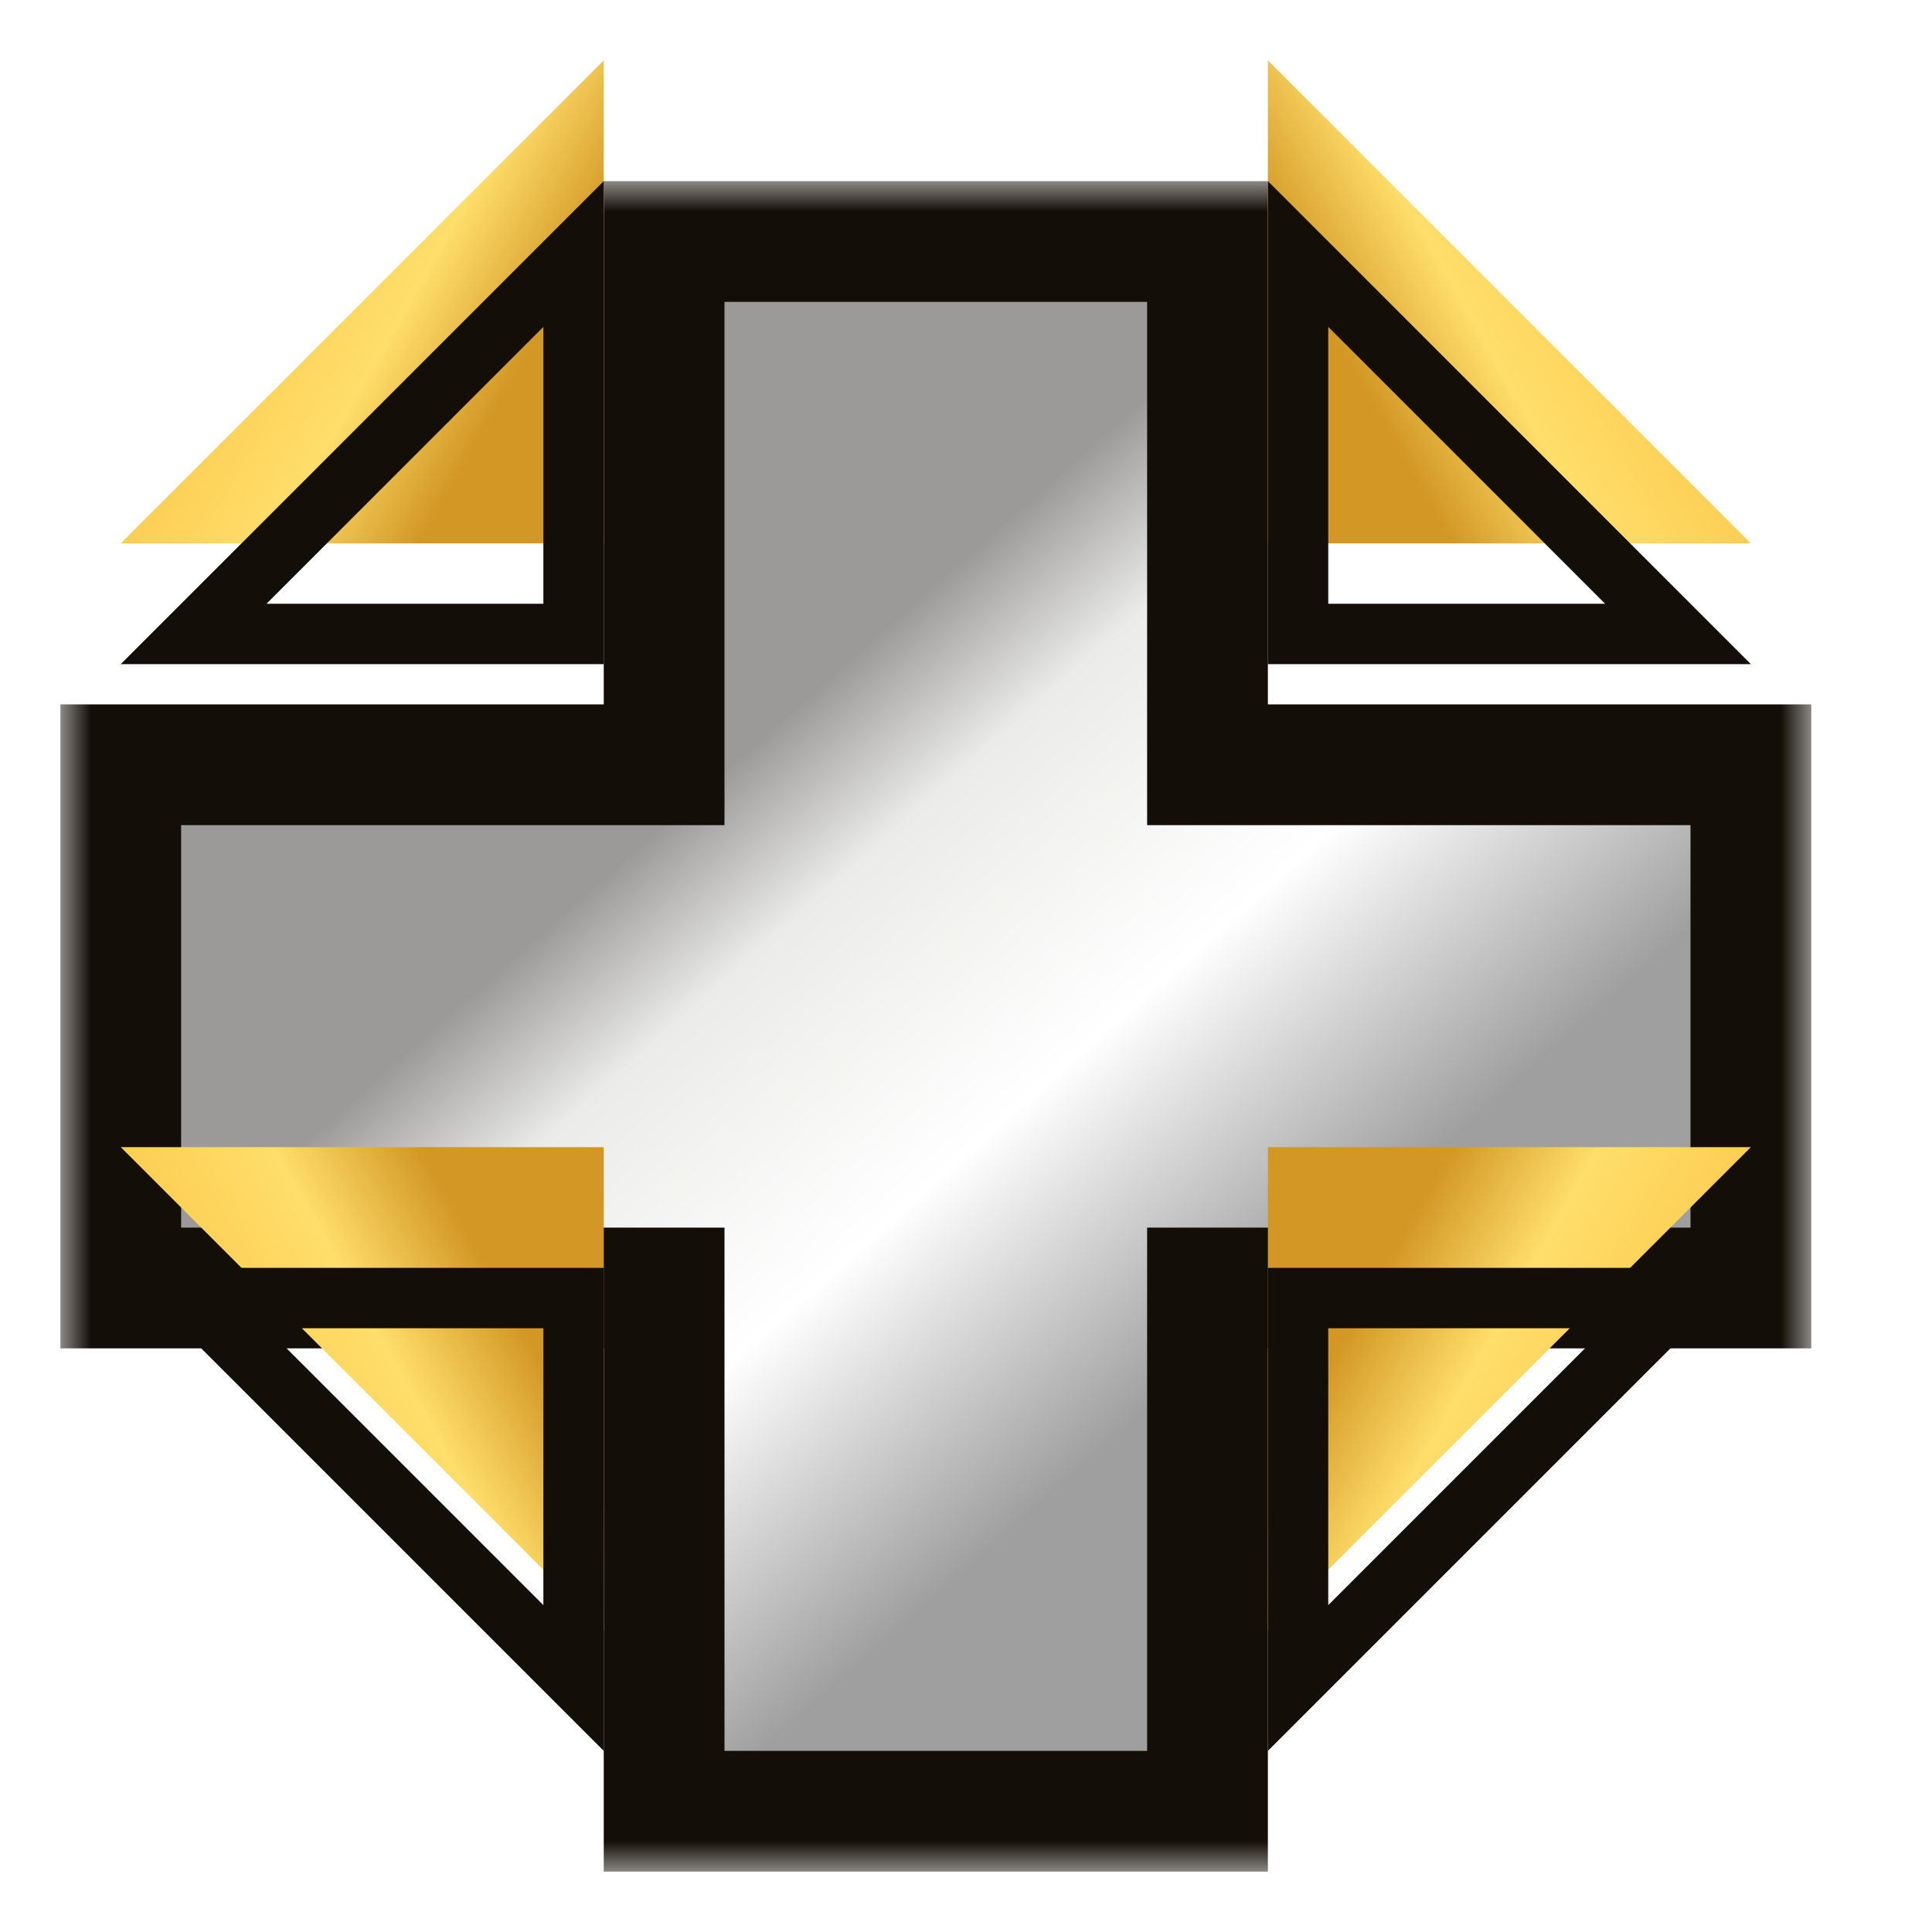<svg width="32" height="32" viewBox="0 0 32 32" fill="none" xmlns="http://www.w3.org/2000/svg">
<g filter="url(#filter0_d_352_1019)">
<mask id="path-1-outside-1_352_1019" maskUnits="userSpaceOnUse" x="1" y="2" width="29" height="28" fill="black">
<rect fill="white" x="1" y="2" width="29" height="28"/>
<path d="M20 11.667H29V20.333H20V29H11V20.333H2V11.667H11V3H20V11.667Z"/>
</mask>
<path d="M20 11.667H29V20.333H20V29H11V20.333H2V11.667H11V3H20V11.667Z" fill="url(#paint0_linear_352_1019)"/>
<path d="M20 11.667H19V12.667H20V11.667ZM29 11.667H30V10.667H29V11.667ZM29 20.333V21.333H30V20.333H29ZM20 20.333V19.333H19V20.333H20ZM20 29V30H21V29H20ZM11 29H10V30H11V29ZM11 20.333H12V19.333H11V20.333ZM2 20.333H1V21.333H2V20.333ZM2 11.667V10.667H1V11.667H2ZM11 11.667V12.667H12V11.667H11ZM11 3V2H10V3H11ZM20 3H21V2H20V3ZM20 11.667V12.667H29V11.667V10.667H20V11.667ZM29 11.667H28V20.333H29H30V11.667H29ZM29 20.333V19.333H20V20.333V21.333H29V20.333ZM20 20.333H19V29H20H21V20.333H20ZM20 29V28H11V29V30H20V29ZM11 29H12V20.333H11H10V29H11ZM11 20.333V19.333H2V20.333V21.333H11V20.333ZM2 20.333H3V11.667H2H1V20.333H2ZM2 11.667V12.667H11V11.667V10.667H2V11.667ZM11 11.667H12V3H11H10V11.667H11ZM11 3V4H20V3V2H11V3ZM20 3H19V11.667H20H21V3H20Z" fill="#140E08" mask="url(#path-1-outside-1_352_1019)"/>
</g>
<g filter="url(#filter1_i_352_1019)">
<path d="M29 11L21 3L21 11L29 11Z" fill="url(#paint1_linear_352_1019)"/>
</g>
<path d="M21.5 4.207L21.5 10.5L27.793 10.5L21.5 4.207Z" stroke="#140E08"/>
<g filter="url(#filter2_i_352_1019)">
<path d="M29 21L21 29L21 21L29 21Z" fill="url(#paint2_linear_352_1019)"/>
</g>
<path d="M21.5 27.793L21.5 21.5L27.793 21.5L21.5 27.793Z" stroke="#140E08"/>
<g filter="url(#filter3_i_352_1019)">
<path d="M2 11L10 3L10 11L2 11Z" fill="url(#paint3_linear_352_1019)"/>
</g>
<path d="M9.5 4.207L9.5 10.5L3.207 10.5L9.5 4.207Z" stroke="#140E08"/>
<g filter="url(#filter4_i_352_1019)">
<path d="M2 21L10 29L10 21L2 21Z" fill="url(#paint4_linear_352_1019)"/>
</g>
<path d="M9.5 27.793L9.5 21.5L3.207 21.5L9.5 27.793Z" stroke="#140E08"/>
<defs>
<filter id="filter0_d_352_1019" x="1" y="2" width="29" height="29" filterUnits="userSpaceOnUse" color-interpolation-filters="sRGB">
<feFlood flood-opacity="0" result="BackgroundImageFix"/>
<feColorMatrix in="SourceAlpha" type="matrix" values="0 0 0 0 0 0 0 0 0 0 0 0 0 0 0 0 0 0 127 0" result="hardAlpha"/>
<feOffset dy="1"/>
<feColorMatrix type="matrix" values="0 0 0 0 0.153 0 0 0 0 0.082 0 0 0 0 0.012 0 0 0 1 0"/>
<feBlend mode="normal" in2="BackgroundImageFix" result="effect1_dropShadow_352_1019"/>
<feBlend mode="normal" in="SourceGraphic" in2="effect1_dropShadow_352_1019" result="shape"/>
</filter>
<filter id="filter1_i_352_1019" x="21" y="3" width="8" height="8" filterUnits="userSpaceOnUse" color-interpolation-filters="sRGB">
<feFlood flood-opacity="0" result="BackgroundImageFix"/>
<feBlend mode="normal" in="SourceGraphic" in2="BackgroundImageFix" result="shape"/>
<feColorMatrix in="SourceAlpha" type="matrix" values="0 0 0 0 0 0 0 0 0 0 0 0 0 0 0 0 0 0 127 0" result="hardAlpha"/>
<feOffset dy="-2"/>
<feComposite in2="hardAlpha" operator="arithmetic" k2="-1" k3="1"/>
<feColorMatrix type="matrix" values="0 0 0 0 0.608 0 0 0 0 0.386 0 0 0 0 0.124 0 0 0 1 0"/>
<feBlend mode="normal" in2="shape" result="effect1_innerShadow_352_1019"/>
</filter>
<filter id="filter2_i_352_1019" x="21" y="21" width="8" height="8" filterUnits="userSpaceOnUse" color-interpolation-filters="sRGB">
<feFlood flood-opacity="0" result="BackgroundImageFix"/>
<feBlend mode="normal" in="SourceGraphic" in2="BackgroundImageFix" result="shape"/>
<feColorMatrix in="SourceAlpha" type="matrix" values="0 0 0 0 0 0 0 0 0 0 0 0 0 0 0 0 0 0 127 0" result="hardAlpha"/>
<feOffset dy="-2"/>
<feComposite in2="hardAlpha" operator="arithmetic" k2="-1" k3="1"/>
<feColorMatrix type="matrix" values="0 0 0 0 0.608 0 0 0 0 0.386 0 0 0 0 0.124 0 0 0 1 0"/>
<feBlend mode="normal" in2="shape" result="effect1_innerShadow_352_1019"/>
</filter>
<filter id="filter3_i_352_1019" x="2" y="3" width="8" height="8" filterUnits="userSpaceOnUse" color-interpolation-filters="sRGB">
<feFlood flood-opacity="0" result="BackgroundImageFix"/>
<feBlend mode="normal" in="SourceGraphic" in2="BackgroundImageFix" result="shape"/>
<feColorMatrix in="SourceAlpha" type="matrix" values="0 0 0 0 0 0 0 0 0 0 0 0 0 0 0 0 0 0 127 0" result="hardAlpha"/>
<feOffset dy="-2"/>
<feComposite in2="hardAlpha" operator="arithmetic" k2="-1" k3="1"/>
<feColorMatrix type="matrix" values="0 0 0 0 0.608 0 0 0 0 0.386 0 0 0 0 0.124 0 0 0 1 0"/>
<feBlend mode="normal" in2="shape" result="effect1_innerShadow_352_1019"/>
</filter>
<filter id="filter4_i_352_1019" x="2" y="21" width="8" height="8" filterUnits="userSpaceOnUse" color-interpolation-filters="sRGB">
<feFlood flood-opacity="0" result="BackgroundImageFix"/>
<feBlend mode="normal" in="SourceGraphic" in2="BackgroundImageFix" result="shape"/>
<feColorMatrix in="SourceAlpha" type="matrix" values="0 0 0 0 0 0 0 0 0 0 0 0 0 0 0 0 0 0 127 0" result="hardAlpha"/>
<feOffset dy="-2"/>
<feComposite in2="hardAlpha" operator="arithmetic" k2="-1" k3="1"/>
<feColorMatrix type="matrix" values="0 0 0 0 0.608 0 0 0 0 0.386 0 0 0 0 0.124 0 0 0 1 0"/>
<feBlend mode="normal" in2="shape" result="effect1_innerShadow_352_1019"/>
</filter>
<linearGradient id="paint0_linear_352_1019" x1="26.231" y1="25.879" x2="7.707" y2="4.969" gradientUnits="userSpaceOnUse">
<stop offset="0.266" stop-color="#9F9F9F"/>
<stop offset="0.451" stop-color="white"/>
<stop offset="0.623" stop-color="#EBEBEA"/>
<stop offset="0.716" stop-color="#9B9A98"/>
</linearGradient>
<linearGradient id="paint1_linear_352_1019" x1="21.5" y1="10.54" x2="30.659" y2="5.348" gradientUnits="userSpaceOnUse">
<stop offset="0.188" stop-color="#D29725"/>
<stop offset="0.391" stop-color="#FFDE6B"/>
<stop offset="0.661" stop-color="#FBCA4D"/>
<stop offset="0.823" stop-color="#D68408"/>
</linearGradient>
<linearGradient id="paint2_linear_352_1019" x1="21.5" y1="21.46" x2="30.659" y2="26.652" gradientUnits="userSpaceOnUse">
<stop offset="0.188" stop-color="#D29725"/>
<stop offset="0.391" stop-color="#FFDE6B"/>
<stop offset="0.661" stop-color="#FBCA4D"/>
<stop offset="0.823" stop-color="#D68408"/>
</linearGradient>
<linearGradient id="paint3_linear_352_1019" x1="9.5" y1="10.54" x2="0.341" y2="5.348" gradientUnits="userSpaceOnUse">
<stop offset="0.188" stop-color="#D29725"/>
<stop offset="0.391" stop-color="#FFDE6B"/>
<stop offset="0.661" stop-color="#FBCA4D"/>
<stop offset="0.823" stop-color="#D68408"/>
</linearGradient>
<linearGradient id="paint4_linear_352_1019" x1="9.5" y1="21.46" x2="0.341" y2="26.652" gradientUnits="userSpaceOnUse">
<stop offset="0.188" stop-color="#D29725"/>
<stop offset="0.391" stop-color="#FFDE6B"/>
<stop offset="0.661" stop-color="#FBCA4D"/>
<stop offset="0.823" stop-color="#D68408"/>
</linearGradient>
</defs>
</svg>
